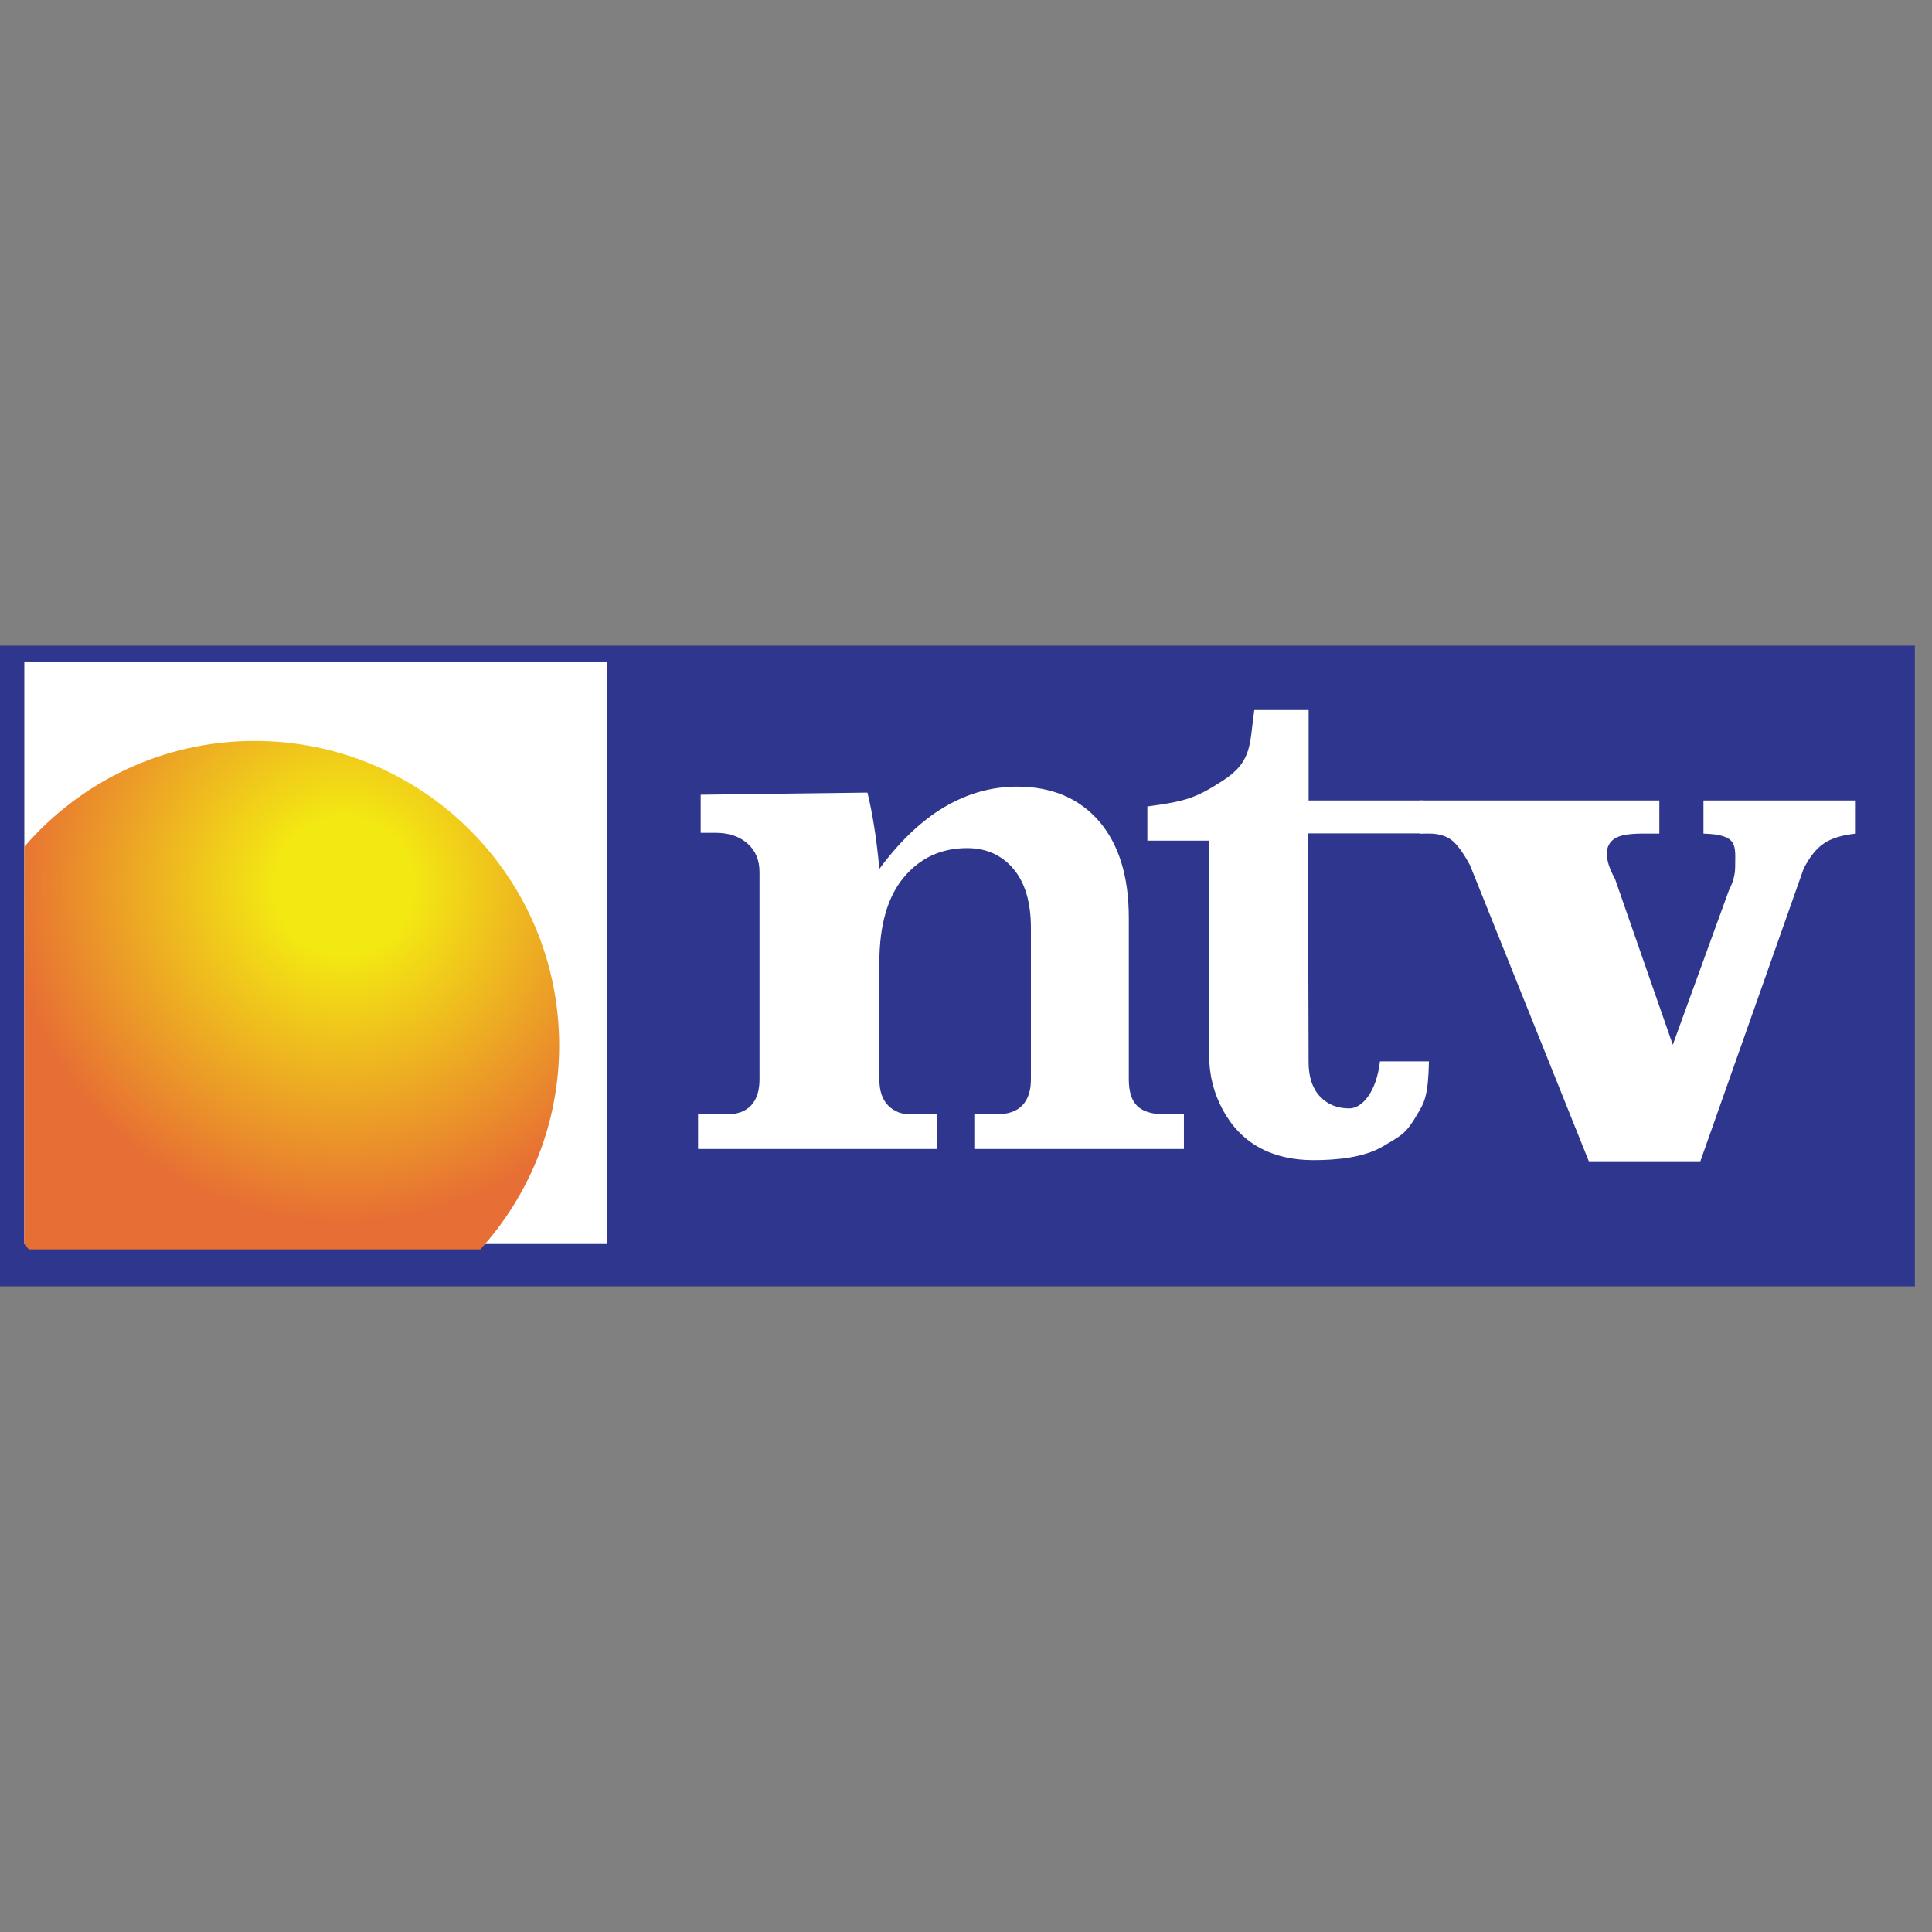 <?xml version="1.0" encoding="utf-8"?>
<!-- Generator: Adobe Illustrator 13.0.0, SVG Export Plug-In . SVG Version: 6.00 Build 14948)  -->
<!DOCTYPE svg PUBLIC "-//W3C//DTD SVG 1.1//EN" "http://www.w3.org/Graphics/SVG/1.1/DTD/svg11.dtd">
<svg version="1.1" id="Layer_1" xmlns="http://www.w3.org/2000/svg" xmlns:xlink="http://www.w3.org/1999/xlink" x="0px" y="0px"
	 width="100px" height="100px" viewBox="0 0 100 100" enable-background="new 0 0 100 100" xml:space="preserve">
<rect x="0" y="0" width="100" height="100" fill="#808080" stroke="none"/>
<g>
	<rect x="-0.112" y="33.417" fill="#2E378D" width="99.225" height="33.166"/>
	<g>
		<path fill="#FFFFFF" d="M61.279,57.678v1.793H50.43v-1.793h1.137c0.604,0,1.054-0.154,1.349-0.464
			c0.296-0.307,0.444-0.758,0.444-1.348V48.04c0-1.336-0.305-2.359-0.911-3.074c-0.606-0.711-1.404-1.068-2.39-1.068
			c-1.341,0-2.435,0.505-3.278,1.514c-0.844,1.01-1.266,2.482-1.266,4.424v6.031c0,0.592,0.15,1.041,0.453,1.35
			c0.302,0.309,0.689,0.463,1.166,0.463h1.367v1.793h-12.37v-1.793h1.465c0.564,0,0.993-0.154,1.281-0.463
			c0.289-0.309,0.435-0.758,0.435-1.35V45.132c0-0.617-0.209-1.108-0.626-1.476c-0.417-0.366-0.967-0.55-1.647-0.55h-0.772v-1.971
			l8.632-0.11c0.27,1.105,0.475,2.422,0.616,3.95c1.051-1.426,2.171-2.492,3.361-3.199c1.192-0.706,2.447-1.06,3.768-1.06
			c1.793,0,3.209,0.598,4.246,1.792c1.024,1.195,1.537,2.859,1.537,4.992v8.363c0,0.643,0.147,1.105,0.443,1.389
			c0.295,0.281,0.766,0.424,1.406,0.424L61.279,57.678L61.279,57.678z"/>
		<path fill="#FFFFFF" d="M64.922,36.752h2.812v4.679h5.956l-0.034,1.705H67.7l0.033,11.844c0,0.759,0.194,1.348,0.581,1.764
			c0.388,0.418,0.896,0.627,1.527,0.627c0.661,0,1.404-0.847,1.586-2.436h2.535c-0.037,1.785-0.238,2.124-0.582,2.706
			c-0.611,1.041-0.787,1.089-1.771,1.679c-0.982,0.592-2.394,0.729-3.627,0.729c-1.079,0-2.015-0.219-2.804-0.654
			c-0.791-0.436-1.42-1.089-1.89-1.957c-0.469-0.867-0.703-1.809-0.703-2.822V43.513h-3.198v-1.771
			c1.959-0.259,2.514-0.433,3.906-1.335C64.85,39.402,64.667,38.488,64.922,36.752z"/>
		<path fill="#FFFFFF" d="M73.469,41.431h12.418v1.716H85c-0.707,0-1.189,0.09-1.445,0.271c-0.258,0.18-0.387,0.437-0.387,0.771
			c0,0.359,0.143,0.797,0.426,1.31l2.989,8.578l2.916-8.02c0.209-0.396,0.313-0.796,0.313-1.194c0-1.091,0.185-1.664-1.641-1.715
			v-1.716h7.883v1.716c-0.721,0.077-1.271,0.247-1.656,0.512c-0.387,0.264-0.732,0.695-1.041,1.3L88.01,60.106h-5.773l-6.149-15.32
			c-0.37-0.683-0.7-1.125-0.989-1.33c-0.291-0.206-0.672-0.31-1.146-0.31h-0.482V41.431L73.469,41.431z"/>
	</g>
	<rect x="1.259" y="34.239" fill="#FFFFFF" width="30.15" height="30.15"/>
	<g>
		<g>
			
				<radialGradient id="SVGID_1_" cx="213.812" cy="-312.39" r="17.439" gradientTransform="matrix(1 0 0 -1 -196 -266.5)" gradientUnits="userSpaceOnUse">
				<stop  offset="0.2" style="stop-color:#F3E912"/>
				<stop  offset="1" style="stop-color:#E76E34"/>
			</radialGradient>
			<path fill="url(#SVGID_1_)" d="M13.182,38.351c-4.77,0-9.033,2.126-11.923,5.474v20.575c0.077,0.092,0.16,0.176,0.239,0.266
				h23.366c2.526-2.795,4.078-6.488,4.078-10.554C28.942,45.407,21.886,38.351,13.182,38.351z"/>
		</g>
	</g>
</g>
</svg>
